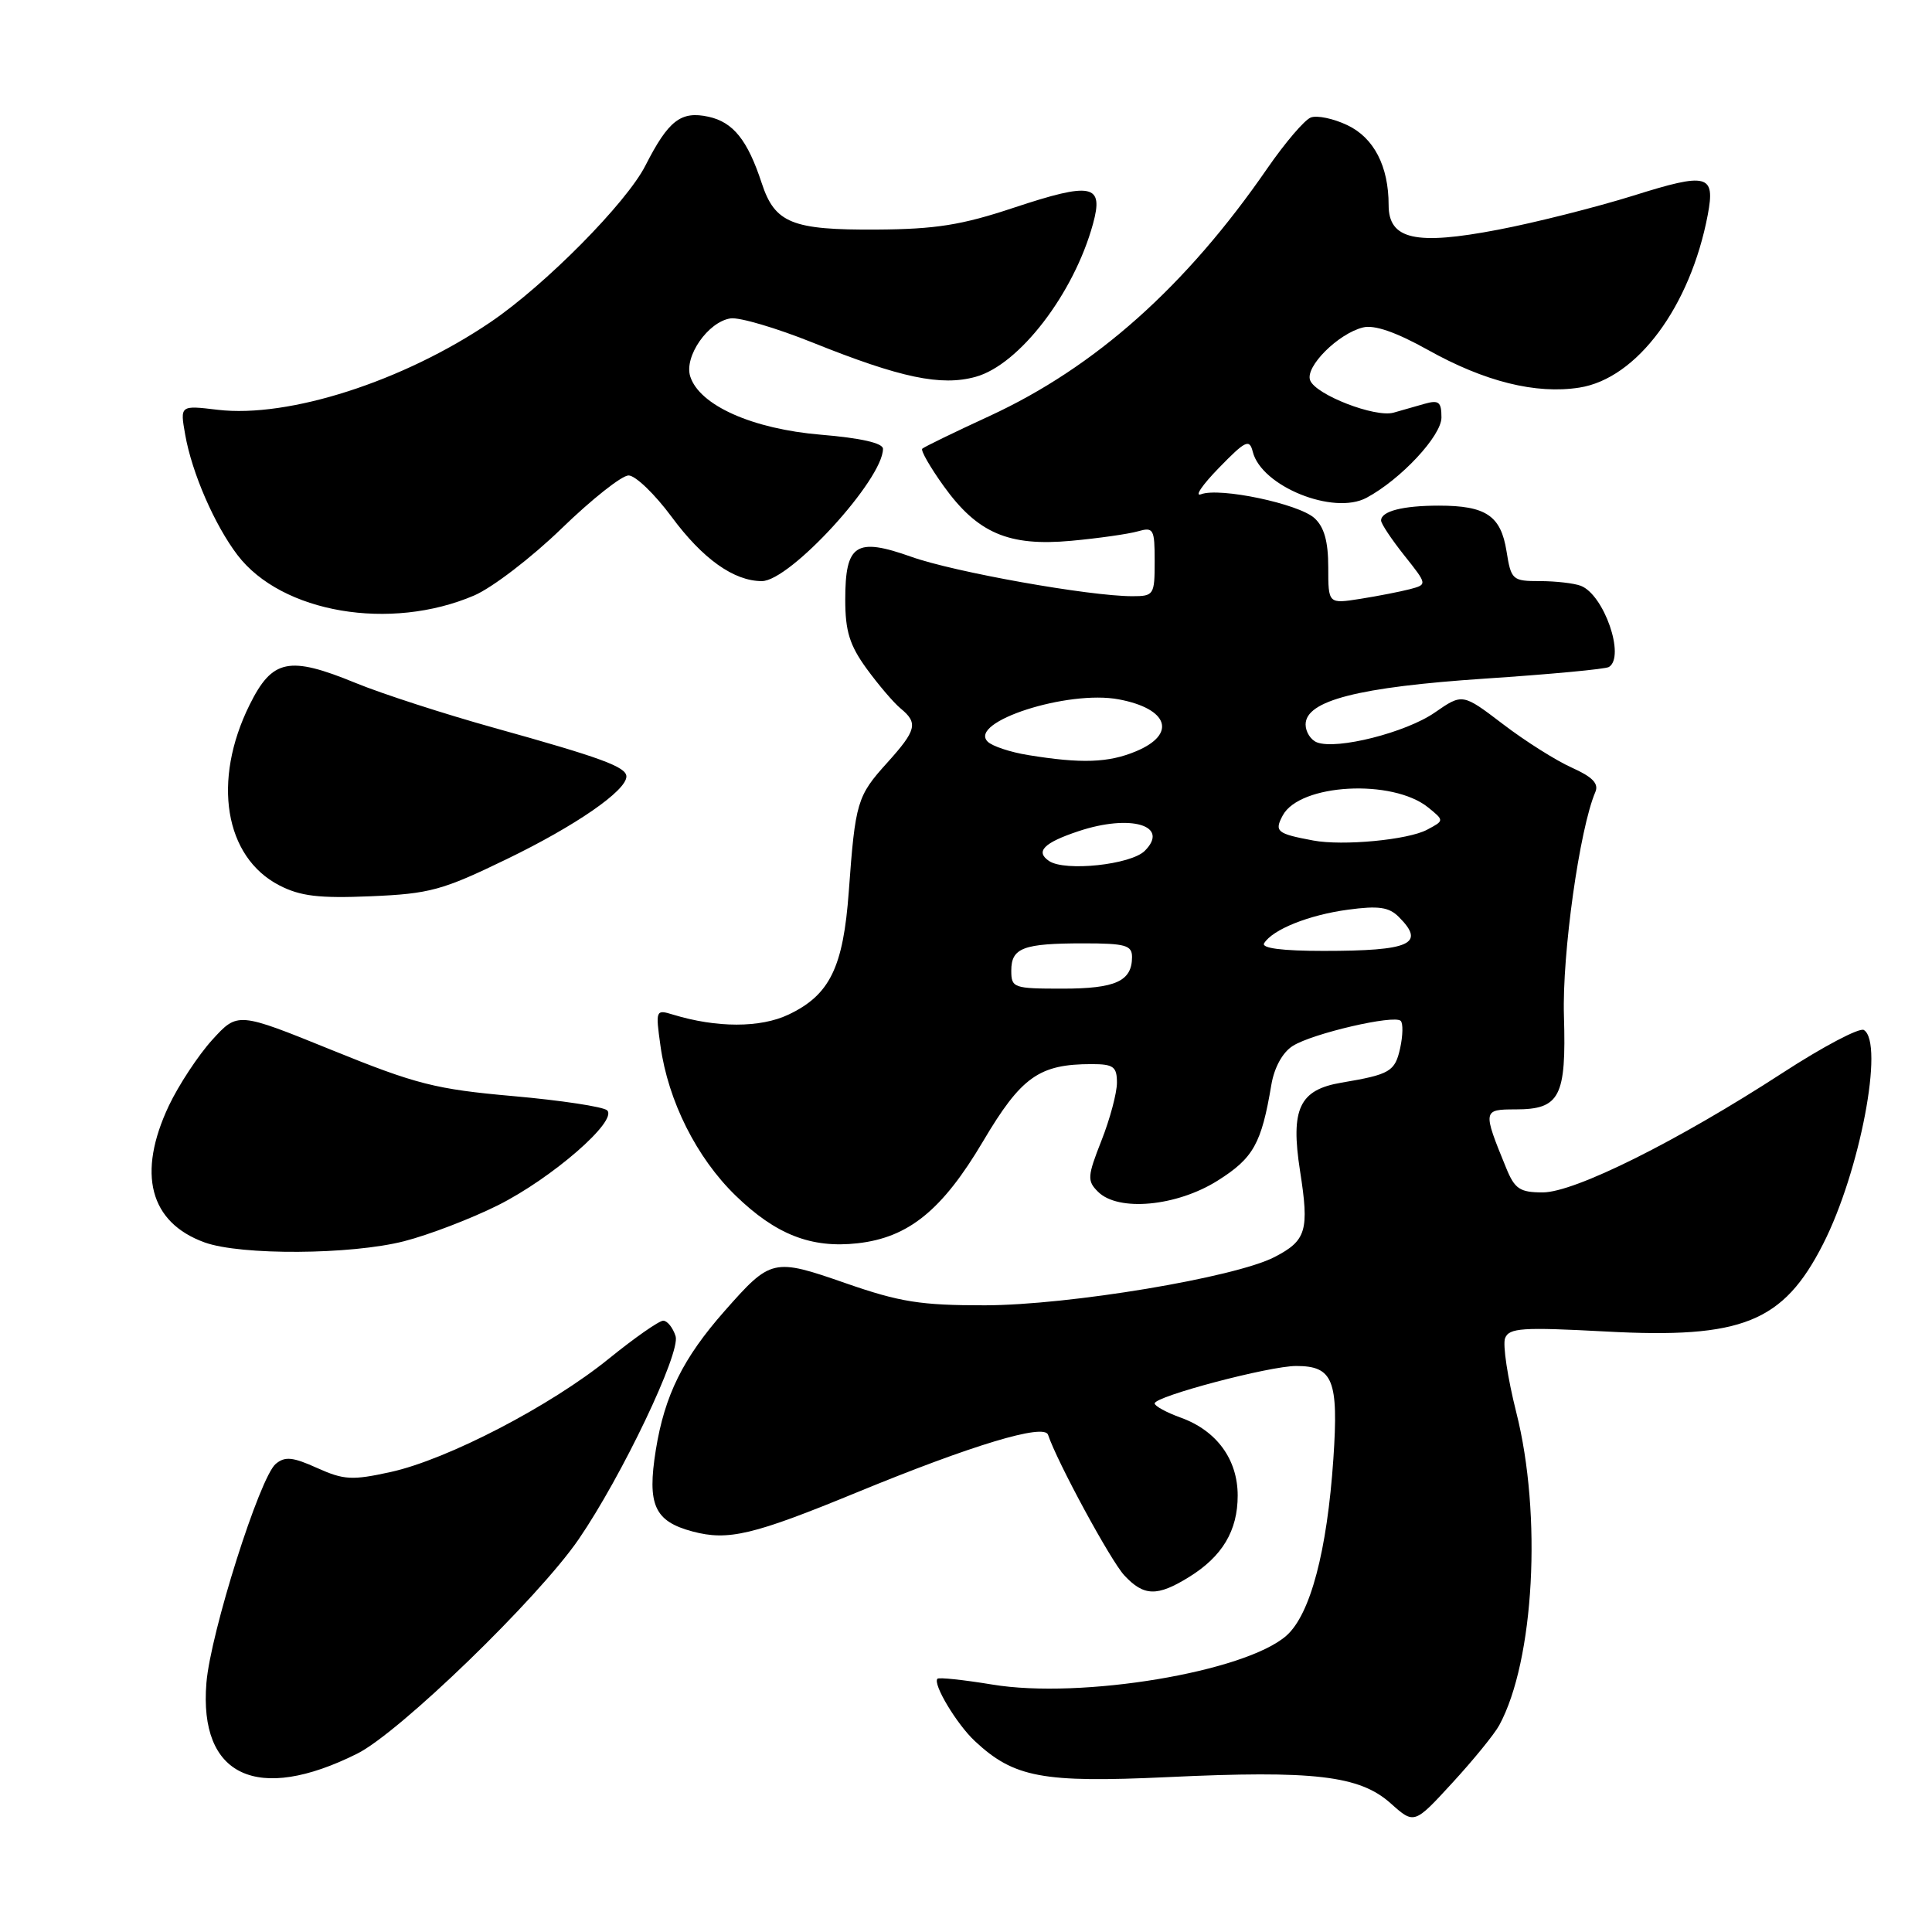 <?xml version="1.0" encoding="UTF-8" standalone="no"?>
<!DOCTYPE svg PUBLIC "-//W3C//DTD SVG 1.1//EN" "http://www.w3.org/Graphics/SVG/1.1/DTD/svg11.dtd" >
<svg xmlns="http://www.w3.org/2000/svg" xmlns:xlink="http://www.w3.org/1999/xlink" version="1.1" viewBox="0 0 256 256">
 <g >
 <path fill="currentColor"
d=" M 198.66 228.60 C 203.30 220.06 204.35 200.70 200.91 187.13 C 199.77 182.60 199.10 178.18 199.43 177.32 C 199.96 175.95 201.70 175.84 212.77 176.43 C 230.84 177.41 236.29 175.22 241.57 164.84 C 246.46 155.24 249.70 138.17 246.97 136.48 C 246.40 136.13 241.56 138.68 236.22 142.15 C 222.26 151.22 208.65 158.00 204.42 158.00 C 201.39 158.00 200.71 157.55 199.57 154.75 C 196.45 147.13 196.47 147.00 200.81 147.00 C 206.70 147.00 207.55 145.35 207.23 134.60 C 206.98 126.36 209.30 109.83 211.39 104.95 C 211.87 103.83 211.02 102.95 208.28 101.72 C 206.20 100.79 202.09 98.20 199.15 95.95 C 193.79 91.87 193.79 91.87 190.11 94.42 C 186.30 97.06 177.15 99.38 174.51 98.37 C 173.68 98.05 173.00 96.98 173.00 96.00 C 173.00 92.83 179.99 91.04 196.76 89.92 C 205.36 89.35 212.75 88.66 213.19 88.38 C 215.39 87.02 212.54 78.80 209.46 77.62 C 208.56 77.28 206.13 77.00 204.05 77.00 C 200.40 77.00 200.23 76.85 199.62 73.03 C 198.87 68.33 196.90 67.00 190.65 67.00 C 185.87 67.00 183.00 67.74 183.00 68.97 C 183.00 69.39 184.38 71.46 186.07 73.59 C 189.14 77.45 189.14 77.45 186.82 78.07 C 185.54 78.40 182.59 78.98 180.25 79.35 C 176.00 80.02 176.00 80.02 176.00 75.17 C 176.00 71.73 175.46 69.83 174.17 68.65 C 172.07 66.75 161.62 64.55 159.15 65.49 C 158.24 65.83 159.30 64.27 161.50 62.01 C 165.05 58.36 165.56 58.12 166.00 59.87 C 167.16 64.45 176.70 68.30 181.07 65.96 C 185.61 63.53 191.00 57.75 191.00 55.32 C 191.00 53.25 190.65 52.97 188.75 53.51 C 187.51 53.87 185.67 54.39 184.65 54.68 C 182.21 55.36 174.33 52.31 173.60 50.39 C 172.91 48.61 177.30 44.21 180.60 43.39 C 182.10 43.01 184.96 44.00 189.18 46.35 C 196.72 50.57 203.50 52.26 209.27 51.36 C 216.90 50.17 223.98 40.63 226.29 28.45 C 227.30 23.10 226.26 22.83 216.47 25.91 C 211.53 27.45 203.44 29.50 198.50 30.44 C 187.56 32.54 184.00 31.74 184.00 27.17 C 184.00 22.02 182.05 18.25 178.52 16.58 C 176.69 15.71 174.51 15.25 173.69 15.57 C 172.86 15.88 170.27 18.92 167.92 22.32 C 157.14 37.95 145.14 48.64 131.15 55.11 C 126.46 57.27 122.43 59.23 122.20 59.46 C 121.98 59.69 123.25 61.91 125.03 64.39 C 129.52 70.65 133.64 72.42 141.93 71.66 C 145.54 71.33 149.51 70.76 150.75 70.41 C 152.85 69.81 153.00 70.07 153.00 74.38 C 153.00 78.83 152.89 79.00 150.04 79.00 C 144.35 79.00 126.45 75.81 120.76 73.78 C 113.41 71.17 112.00 72.09 112.00 79.47 C 112.00 83.63 112.58 85.50 114.83 88.60 C 116.39 90.74 118.42 93.12 119.33 93.87 C 121.69 95.81 121.45 96.75 117.53 101.10 C 113.57 105.48 113.33 106.29 112.47 118.11 C 111.74 128.19 109.95 131.85 104.48 134.44 C 100.76 136.21 94.97 136.21 89.17 134.44 C 86.89 133.74 86.85 133.83 87.52 138.61 C 88.54 145.90 92.30 153.39 97.45 158.40 C 102.79 163.59 107.49 165.43 113.64 164.74 C 120.40 163.98 124.86 160.35 130.26 151.23 C 135.32 142.68 137.69 141.00 144.65 141.00 C 147.54 141.00 148.00 141.34 148.00 143.46 C 148.00 144.82 147.08 148.27 145.95 151.13 C 144.08 155.88 144.04 156.47 145.49 157.91 C 148.16 160.59 155.93 159.86 161.36 156.43 C 166.09 153.45 167.15 151.54 168.46 143.74 C 168.85 141.44 169.95 139.44 171.30 138.59 C 173.90 136.94 184.75 134.42 185.60 135.27 C 185.93 135.59 185.89 137.22 185.53 138.88 C 184.84 141.99 184.20 142.37 177.74 143.46 C 172.17 144.40 170.98 146.93 172.26 155.14 C 173.50 163.06 173.11 164.38 168.87 166.57 C 163.62 169.28 141.66 172.94 130.50 172.96 C 122.00 172.97 119.24 172.53 112.08 170.04 C 102.43 166.68 102.16 166.75 96.00 173.73 C 90.50 179.97 88.07 184.88 86.90 192.12 C 85.73 199.41 86.71 201.58 91.77 202.93 C 96.50 204.19 99.78 203.41 113.54 197.75 C 128.80 191.47 138.36 188.59 138.87 190.11 C 140.07 193.71 147.18 206.82 148.98 208.75 C 151.57 211.53 153.34 211.57 157.53 208.98 C 161.96 206.25 164.00 202.83 164.00 198.17 C 164.00 193.38 161.22 189.57 156.47 187.85 C 154.56 187.16 153.00 186.31 153.00 185.96 C 153.00 185.02 168.21 181.00 171.75 181.00 C 176.63 181.00 177.38 182.86 176.68 193.28 C 175.85 205.52 173.63 213.91 170.47 216.72 C 165.03 221.54 143.26 225.17 131.47 223.21 C 127.69 222.59 124.43 222.24 124.22 222.44 C 123.56 223.11 126.76 228.45 129.17 230.70 C 134.35 235.54 138.13 236.25 154.66 235.48 C 174.13 234.56 180.15 235.27 184.27 238.95 C 187.39 241.74 187.39 241.74 192.44 236.24 C 195.22 233.22 198.02 229.78 198.66 228.60 Z  M 47.33 232.37 C 52.94 229.57 71.30 211.79 76.67 203.97 C 82.39 195.63 90.21 179.24 89.52 177.05 C 89.16 175.92 88.42 175.00 87.88 175.00 C 87.33 175.00 84.10 177.26 80.69 180.02 C 72.95 186.30 59.30 193.39 51.76 195.05 C 46.66 196.17 45.57 196.11 42.03 194.52 C 38.80 193.06 37.76 192.95 36.54 193.97 C 34.42 195.72 27.89 216.37 27.35 223.00 C 26.34 235.36 34.08 238.99 47.33 232.37 Z  M 53.54 164.47 C 56.82 163.63 62.40 161.49 65.95 159.72 C 73.12 156.14 81.93 148.48 80.44 147.12 C 79.92 146.65 74.33 145.80 68.00 145.24 C 57.73 144.33 55.16 143.68 44.00 139.15 C 31.50 134.08 31.50 134.08 28.12 137.79 C 26.27 139.83 23.69 143.75 22.38 146.50 C 18.13 155.50 19.82 161.99 27.12 164.63 C 31.92 166.36 46.51 166.27 53.54 164.47 Z  M 67.12 113.85 C 76.26 109.43 83.00 104.77 83.00 102.89 C 83.00 101.62 79.65 100.39 65.50 96.45 C 58.90 94.61 50.64 91.94 47.13 90.50 C 38.28 86.87 36.08 87.33 33.07 93.40 C 28.09 103.45 29.75 113.56 37.00 117.31 C 39.79 118.75 42.25 119.05 49.12 118.76 C 56.94 118.43 58.62 117.97 67.12 113.85 Z  M 62.84 78.90 C 65.23 77.87 70.44 73.88 74.42 70.02 C 78.40 66.16 82.39 63.00 83.29 63.00 C 84.20 63.00 86.76 65.47 88.99 68.48 C 93.10 74.05 97.24 77.00 100.95 77.00 C 104.67 77.00 117.00 63.54 117.00 59.47 C 117.00 58.71 114.06 58.04 108.76 57.60 C 99.69 56.84 92.68 53.71 91.46 49.88 C 90.62 47.24 93.83 42.63 96.80 42.19 C 97.96 42.01 102.87 43.46 107.70 45.40 C 119.33 50.07 124.70 51.20 129.28 49.93 C 135.05 48.34 142.29 38.91 144.82 29.69 C 146.28 24.40 144.71 24.08 134.31 27.53 C 127.44 29.82 123.97 30.37 116.16 30.42 C 104.94 30.49 102.67 29.57 100.93 24.26 C 99.06 18.57 97.16 16.19 93.89 15.47 C 90.22 14.67 88.58 15.94 85.52 21.94 C 83.01 26.88 72.24 37.77 65.00 42.68 C 53.43 50.53 38.25 55.41 28.85 54.30 C 23.85 53.70 23.85 53.70 24.54 57.60 C 25.43 62.67 28.44 69.57 31.47 73.55 C 37.32 81.22 51.72 83.67 62.84 78.90 Z  M 134.00 128.61 C 134.00 125.59 135.58 125.00 143.58 125.00 C 149.10 125.00 150.00 125.25 150.00 126.80 C 150.00 130.01 147.83 131.00 140.80 131.00 C 134.29 131.00 134.00 130.90 134.00 128.61 Z  M 167.50 124.99 C 168.63 123.16 173.42 121.24 178.60 120.54 C 182.66 119.99 184.05 120.19 185.35 121.50 C 188.94 125.08 186.89 126.00 175.36 126.00 C 169.92 126.00 167.11 125.64 167.50 124.99 Z  M 139.01 114.09 C 137.15 112.84 138.30 111.67 142.90 110.14 C 149.81 107.83 155.05 109.38 151.69 112.74 C 149.85 114.58 141.12 115.51 139.01 114.09 Z  M 174.00 111.37 C 169.19 110.47 168.83 110.18 169.97 108.05 C 172.23 103.84 184.52 103.17 189.25 107.00 C 191.38 108.73 191.38 108.73 189.10 109.94 C 186.60 111.29 177.92 112.11 174.00 111.37 Z  M 136.23 100.05 C 133.88 99.67 131.47 98.87 130.87 98.27 C 128.26 95.66 141.50 91.39 148.25 92.67 C 154.84 93.91 155.95 97.29 150.53 99.55 C 146.88 101.08 143.28 101.20 136.23 100.05 Z "/>
</g>
</svg>